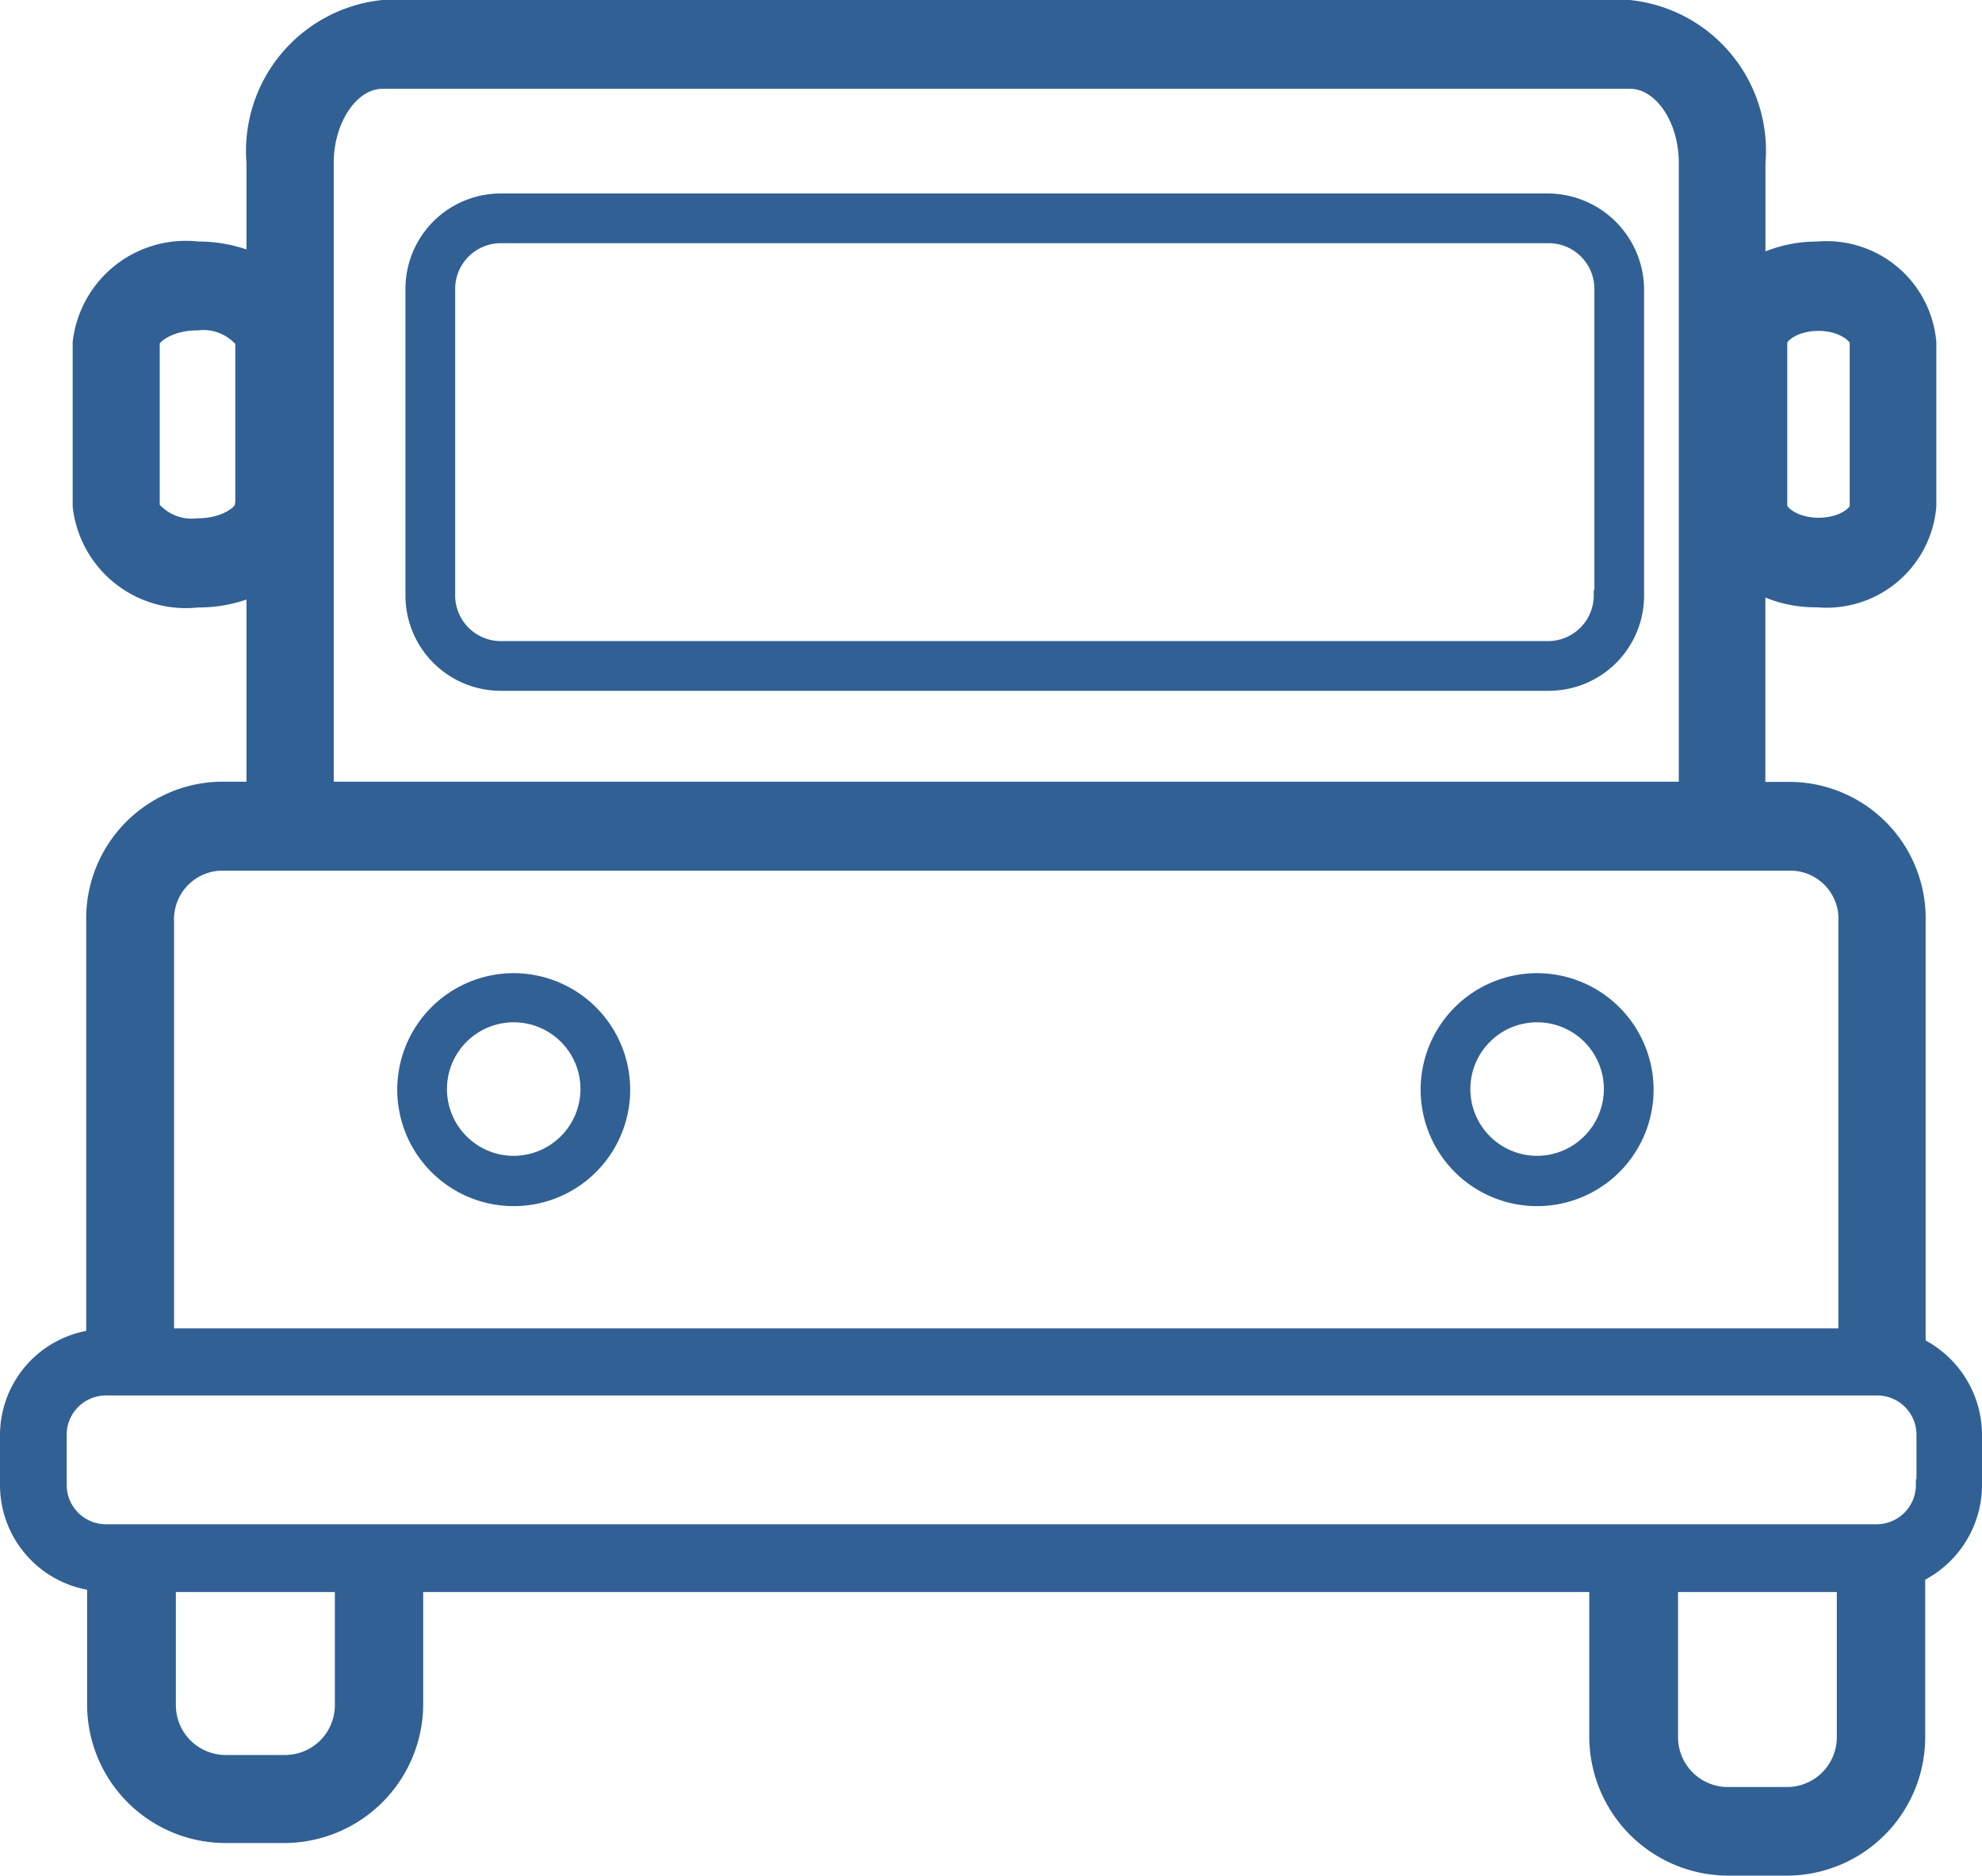 <svg xmlns="http://www.w3.org/2000/svg" width="37.2" height="35.2" viewBox="0 0 37.2 35.2">
  <g id="XMLID_1_" transform="translate(0.1 0.1)">
    <path id="XMLID_20_" d="M6.1,28.864A1.035,1.035,0,0,1,5.058,29.9H3.953a1.035,1.035,0,0,1-1.037-1.037v-2.3H1.732a1.136,1.136,0,0,1-.282-.034v2.323a2.5,2.5,0,0,0,2.5,2.5H5.058a2.512,2.512,0,0,0,2.5-2.5v-2.3H6.1v2.312Z" transform="translate(0.185 3.035)" fill="#316094" stroke="#316094" stroke-width="0.2"/>
    <path id="XMLID_19_" d="M31.706,26.583v2.9a1.035,1.035,0,0,1-1.037,1.037H29.563a1.035,1.035,0,0,1-1.037-1.037v-2.9H27.06v2.9a2.512,2.512,0,0,0,2.5,2.5h1.105a2.5,2.5,0,0,0,2.5-2.5v-3.1a1.947,1.947,0,0,1-.846.2Z" transform="translate(2.769 3.016)" fill="#316094" stroke="#316094" stroke-width="0.2"/>
    <path id="XMLID_14_" d="M2.913,25.2V17.2a1.013,1.013,0,0,1,.951-1.06H33.4a1.006,1.006,0,0,1,.951,1.06V25.2h.608a1.88,1.88,0,0,1,.829.2V17.2a2.462,2.462,0,0,0-2.4-2.526h-.608V10.96a2.385,2.385,0,0,0,1.073.237A1.967,1.967,0,0,0,35.989,9.4V6.326a1.967,1.967,0,0,0-2.134-1.793,2.507,2.507,0,0,0-1.073.237V2.954A2.742,2.742,0,0,0,30.327,0H6.927A2.749,2.749,0,0,0,4.472,2.954v1.77a2.727,2.727,0,0,0-1.017-.192A2.035,2.035,0,0,0,1.21,6.326V9.4A2.035,2.035,0,0,0,3.455,11.2a2.685,2.685,0,0,0,1.017-.192V14.67H3.864a2.469,2.469,0,0,0-2.4,2.526v8.028a2.313,2.313,0,0,1,.276-.034H2.913ZM33.191,6.326c0-.1.254-.316.686-.316s.686.226.686.316V9.4c0,.1-.254.316-.686.316s-.686-.226-.686-.316ZM5.91,2.954c0-.8.464-1.488,1.017-1.488H30.338c.553,0,1.017.677,1.017,1.488V14.67H5.91ZM4.251,9.4c-.011.079-.288.327-.8.327a.919.919,0,0,1-.807-.316V6.326C2.659,6.247,2.935,6,3.455,6a.919.919,0,0,1,.807.316V9.4Z" transform="translate(0.154)" fill="#316094" stroke="#316094" stroke-width="0.2"/>
    <path id="XMLID_11_" d="M35.14,22.35H1.882a1.1,1.1,0,0,0-.277.034A1.893,1.893,0,0,0,0,24.256v.925a1.9,1.9,0,0,0,1.594,1.883,2.318,2.318,0,0,0,.277.034H35.118a1.883,1.883,0,0,0,.83-.2A1.919,1.919,0,0,0,37,25.18v-.925a1.919,1.919,0,0,0-1.052-1.714A1.86,1.86,0,0,0,35.14,22.35Zm.819,2.83a.837.837,0,0,1-.83.846H1.882a.837.837,0,0,1-.83-.846v-.925a.837.837,0,0,1,.83-.846H35.14a.837.837,0,0,1,.83.846v.925Z" transform="translate(0 2.579)" fill="#316094" stroke="#316094" stroke-width="0.2"/>
    <path id="XMLID_8_" d="M28.425,3.22H8.771A1.689,1.689,0,0,0,7.08,4.911v5.751a1.689,1.689,0,0,0,1.691,1.691H28.437a1.689,1.689,0,0,0,1.691-1.691V4.911A1.713,1.713,0,0,0,28.425,3.22Zm.958,7.442a.958.958,0,0,1-.958.958H8.771a.958.958,0,0,1-.958-.958V4.911a.958.958,0,0,1,.958-.958H28.437a.958.958,0,0,1,.958.958v5.751Z" transform="translate(0.53 0.411)" fill="#316094" stroke="#316094" stroke-width="0.2"/>
    <path id="XMLID_5_" d="M8.836,16.38a2.086,2.086,0,1,0,2.086,2.086A2.089,2.089,0,0,0,8.836,16.38Zm0,3.428a1.353,1.353,0,1,1,1.353-1.353A1.357,1.357,0,0,1,8.836,19.808Z" transform="translate(0.706 1.883)" fill="#316094" stroke="#316094" stroke-width="0.2"/>
    <path id="XMLID_2_" d="M26.226,16.38a2.086,2.086,0,1,0,2.086,2.086A2.089,2.089,0,0,0,26.226,16.38Zm0,3.428a1.353,1.353,0,1,1,1.353-1.353A1.357,1.357,0,0,1,26.226,19.808Z" transform="translate(2.524 1.883)" fill="#316094" stroke="#316094" stroke-width="0.2"/>
  </g>
</svg>
